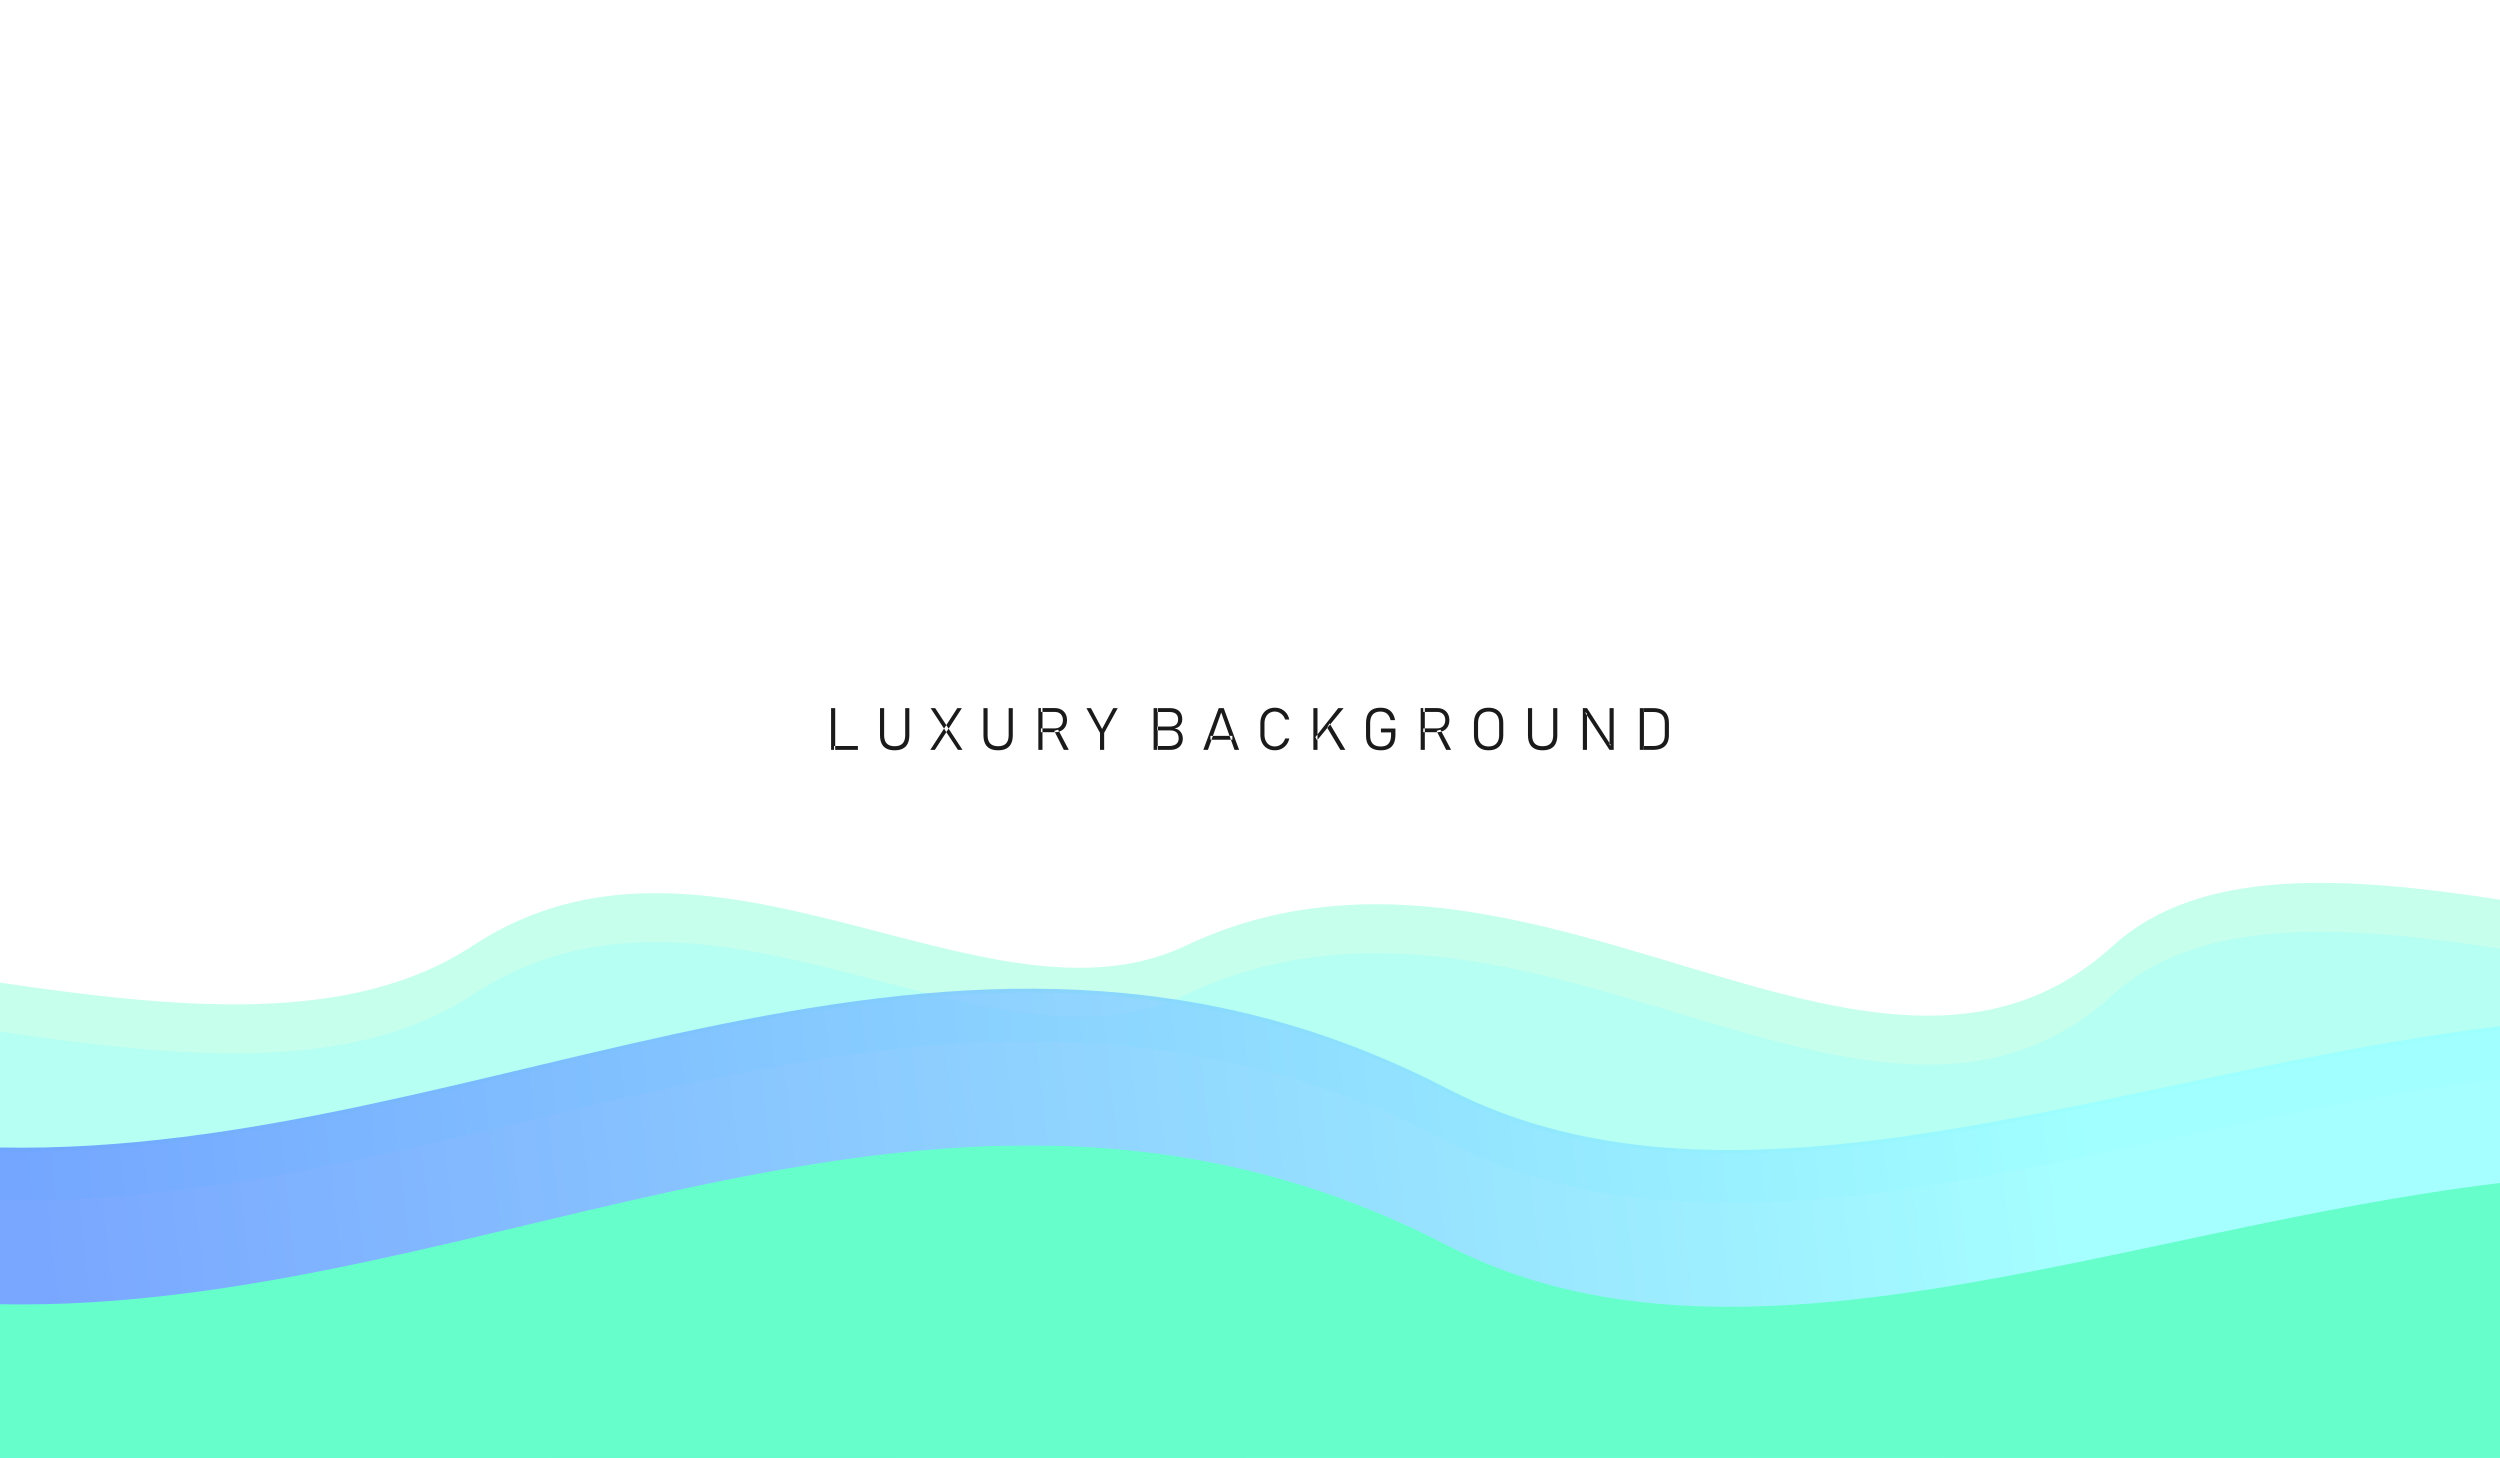 <?xml version="1.0" encoding="utf-8"?>
<!-- Generator: Adobe Illustrator 27.5.0, SVG Export Plug-In . SVG Version: 6.00 Build 0)  -->
<svg version="1.1" id="Layer_1" xmlns="http://www.w3.org/2000/svg" xmlns:xlink="http://www.w3.org/1999/xlink" x="0px" y="0px"
	 viewBox="0 0 5000 2916" style="enable-background:new 0 0 5000 2916;" xml:space="preserve">
<g>
	<rect style="fill-rule:evenodd;clip-rule:evenodd;fill:#FFFFFF;" width="5000" height="2916"/>
	<path style="opacity:0.37;fill-rule:evenodd;clip-rule:evenodd;fill:#66FFCC;" d="M944.655,1891.799
		C701.43,2052.029,355.169,2017.08,0,1965.265v337.458c979.456,18.589,1895.649-635.414,2893.932-118.028
		c581.08,301.162,1349.562-33.611,2106.068-124.505v-260.878c-309.68-47.333-600.491-66.046-774.452,92.485
		c-480.969,438.309-1168.066-325.601-1855.163,0C1971.918,2080.624,1419.897,1578.722,944.655,1891.799"/>
	<path style="opacity:0.37;fill-rule:evenodd;clip-rule:evenodd;fill:#99FFFF;" d="M944.655,1989.804
		C701.43,2150.034,355.169,2115.085,0,2063.27v337.458c979.456,18.589,1895.649-635.415,2893.932-118.026
		c581.08,301.16,1349.562-33.613,2106.068-124.507v-260.877c-309.68-47.333-600.491-66.047-774.452,92.484
		c-480.969,438.31-1168.066-325.601-1855.163,0C1971.918,2178.629,1419.897,1676.728,944.655,1989.804"/>
	<g>
		<defs>
			<path id="SVGID_1_" d="M2893.932,2176.991C1895.649,1659.603,979.456,2313.607,0,2295.017V2916h5000v-863.516
				C4243.495,2143.378,3475.012,2478.151,2893.932,2176.991"/>
		</defs>
		<clipPath id="SVGID_00000009557596099310040750000001092990047113917847_">
			<use xlink:href="#SVGID_1_"  style="overflow:visible;"/>
		</clipPath>
		
			<linearGradient id="SVGID_00000124843540753019755070000013226353120490457492_" gradientUnits="userSpaceOnUse" x1="43.956" y1="2564.486" x2="4159.639" y2="2100.836">
			<stop  offset="0" style="stop-color:#6699FF"/>
			<stop  offset="1" style="stop-color:#99FFFF"/>
		</linearGradient>
		
			<rect y="1659.603" style="opacity:0.88;clip-path:url(#SVGID_00000009557596099310040750000001092990047113917847_);fill:url(#SVGID_00000124843540753019755070000013226353120490457492_);" width="5000" height="1256.397"/>
	</g>
	<defs>
		<filter id="Adobe_OpacityMaskFilter" filterUnits="userSpaceOnUse" x="0" y="2290.865" width="5000" height="625.135">
			<feColorMatrix  type="matrix" values="1 0 0 0 0  0 1 0 0 0  0 0 1 0 0  0 0 0 1 0"/>
		</filter>
	</defs>
	
		<mask maskUnits="userSpaceOnUse" x="0" y="2290.865" width="5000" height="625.135" id="SVGID_00000109707906888363123320000011530081446154158781_">
		<g style="filter:url(#Adobe_OpacityMaskFilter);">
			
				<linearGradient id="SVGID_00000009548020803699002340000007221731477590526599_" gradientUnits="userSpaceOnUse" x1="-9190.874" y1="5354.378" x2="-5248.028" y2="3640.507" gradientTransform="matrix(1 0 0 1 9789.787 -1924.583)">
				<stop  offset="0" style="stop-color:#FFFFFF"/>
				<stop  offset="1" style="stop-color:#000000"/>
			</linearGradient>
			
				<rect y="2290.865" style="fill:url(#SVGID_00000009548020803699002340000007221731477590526599_);" width="5000" height="625.135"/>
		</g>
	</mask>
	
		<path style="mask:url(#SVGID_00000109707906888363123320000011530081446154158781_);fill-rule:evenodd;clip-rule:evenodd;fill:#66FFCC;" d="
		M2893.932,2490.479C1895.649,1973.092,979.456,2627.095,0,2608.506V2916h5000v-550.027
		C4243.495,2456.867,3475.012,2791.641,2893.932,2490.479"/>
	<path style="fill-rule:evenodd;clip-rule:evenodd;fill:#1A1A1A;" d="M3279.615,1416.253h8.269v83.491h-8.269V1416.253z
		 M3287.554,1492.042h18.891c7.721,0,13.505-1.803,17.364-5.409c3.841-3.626,5.766-9.074,5.766-16.345v-24.577
		c0-7.272-1.924-12.721-5.766-16.327c-3.859-3.626-9.642-5.429-17.364-5.429h-18.891v-7.702h18.54
		c7.075,0,12.971,1.098,17.676,3.312c4.723,2.195,8.234,5.508,10.565,9.957c2.353,4.449,3.508,9.994,3.508,16.658v23.657
		c0,6.644-1.176,12.192-3.529,16.62c-2.353,4.411-5.878,7.742-10.601,9.956c-4.705,2.216-10.604,3.331-17.68,3.331h-18.48V1492.042z
		 M3165.704,1416.253h8.333l48.467,75.22l-3.388-2.292v-72.928h8.269v83.433h-8.448l-49.429-75.789l4.47,3.272v72.517h-8.273
		V1416.253z M3085.215,1500.608c-6.549,0-11.977-1.138-16.306-3.391c-4.333-2.253-7.567-5.644-9.744-10.134
		c-2.153-4.507-3.234-10.151-3.234-16.972v-53.858h8.273v54.269c0,7.312,1.745,12.799,5.214,16.445
		c3.487,3.663,8.761,5.487,15.797,5.487c7.033,0,12.325-1.824,15.854-5.487c3.508-3.646,5.271-9.134,5.271-16.445v-54.269h8.273
		v53.858c0,6.821-1.078,12.465-3.251,16.972c-2.156,4.489-5.428,7.88-9.782,10.134
		C3097.206,1499.47,3091.76,1500.608,3085.215,1500.608z M2977.224,1492.904c4.428,0,8.231-0.881,11.387-2.665
		c3.153-1.784,5.565-4.371,7.212-7.742c1.643-3.39,2.468-7.486,2.468-12.268v-24.461c0-4.782-0.825-8.879-2.468-12.25
		c-1.647-3.389-4.059-5.977-7.212-7.761c-3.156-1.783-6.959-2.665-11.387-2.665c-4.449,0-8.251,0.882-11.408,2.665
		c-3.157,1.784-5.565,4.372-7.212,7.761c-1.647,3.371-2.469,7.469-2.469,12.25v24.461c0,4.781,0.822,8.877,2.469,12.268
		c1.647,3.371,4.055,5.958,7.212,7.742C2968.973,1492.022,2972.775,1492.904,2977.224,1492.904z M2977.224,1500.608
		c-6.215,0-11.506-1.216-15.878-3.626c-4.389-2.411-7.742-5.899-10.032-10.505c-2.293-4.586-3.43-10.134-3.43-16.64v-23.657
		c0-6.506,1.137-12.071,3.43-16.658c2.289-4.586,5.643-8.094,10.032-10.505c4.372-2.412,9.663-3.625,15.878-3.625
		c6.19,0,11.482,1.213,15.871,3.625c4.372,2.411,7.725,5.919,10.018,10.505c2.293,4.587,3.448,10.151,3.448,16.658v23.657
		c0,6.506-1.155,12.054-3.448,16.64c-2.293,4.606-5.646,8.094-10.018,10.505C2988.706,1499.392,2983.415,1500.608,2977.224,1500.608
		z M2873.23,1461.84l7.644-2.626l21.363,40.53h-9.877L2873.23,1461.84z M2841.365,1416.195h8.269v83.549h-8.269V1416.195z
		 M2846.48,1456.744h28.473c3.097,0,5.843-0.686,8.195-2.037c2.349-1.372,4.171-3.294,5.446-5.782s1.942-5.351,1.98-8.604
		c0-3.254-0.646-6.134-1.921-8.623c-1.274-2.49-3.097-4.409-5.449-5.763c-2.349-1.352-5.113-2.037-8.251-2.037h-28.473v-7.702
		h28.024c4.821,0,9.056,1,12.721,2.999c3.645,1.979,6.485,4.802,8.487,8.467c2.015,3.646,3.016,7.879,3.016,12.66
		c0,4.782-1.001,8.996-3.016,12.662c-2.001,3.644-4.842,6.466-8.529,8.467c-3.662,1.979-7.897,2.979-12.679,2.979h-28.024V1456.744z
		 M2790.854,1457.077v12.29c0,6.976-1.095,12.778-3.251,17.403c-2.156,4.626-5.407,8.094-9.74,10.388
		c-4.312,2.292-9.74,3.45-16.247,3.45c-6.583,0-12.054-1.098-16.443-3.274c-4.389-2.174-7.662-5.449-9.86-9.798
		c-2.173-4.332-3.251-9.781-3.251-16.327v-24.635c0-6.958,1.078-12.759,3.234-17.365c2.153-4.604,5.407-8.075,9.74-10.367
		c4.312-2.294,9.74-3.449,16.247-3.449c5.39,0,10.035,0.921,13.954,2.762c3.901,1.844,7.096,4.587,9.586,8.232
		c2.486,3.665,4.27,8.271,5.33,13.817h-8.958c-0.979-3.82-2.37-6.996-4.154-9.525c-1.784-2.527-3.982-4.429-6.605-5.683
		c-2.626-1.274-5.685-1.901-9.154-1.901c-4.684,0-8.564,0.862-11.661,2.607c-3.097,1.745-5.428,4.351-6.977,7.819
		c-1.549,3.451-2.332,7.802-2.332,13.054v24.635c0,4.861,0.783,8.899,2.349,12.093c1.591,3.195,3.94,5.586,7.096,7.194
		c3.157,1.606,7.114,2.409,11.858,2.409c4.646,0,8.445-0.823,11.468-2.469c2.999-1.646,5.25-4.173,6.759-7.624
		c1.531-3.45,2.272-7.879,2.272-13.268v-4.761h-20.204v-7.704H2790.854z M2654.313,1455.196l4.761-8.564l31.63,53.112h-9.877
		L2654.313,1455.196z M2626.736,1416.253h8.269v83.491h-8.269V1416.253z M2630.752,1474.305l45.763-58.052h10.685l-52.996,64.422
		L2630.752,1474.305z M2549.75,1500.608c-5.78,0-10.857-1.275-15.246-3.842c-4.393-2.567-7.781-6.212-10.193-10.916
		c-2.409-4.704-3.606-10.173-3.606-16.366v-22.91c0-6.194,1.198-11.662,3.606-16.365c2.412-4.703,5.801-8.349,10.193-10.936
		c4.389-2.587,9.467-3.88,15.246-3.88c4.782,0,9.193,0.979,13.209,2.94c4.017,1.939,7.37,4.703,10.078,8.29
		c2.704,3.586,4.526,7.721,5.485,12.426h-8.269c-0.924-3.136-2.43-5.9-4.509-8.31c-2.096-2.431-4.526-4.294-7.332-5.644
		c-2.781-1.334-5.681-2.001-8.662-2.001c-4.136,0-7.781,0.981-10.917,2.921c-3.135,1.96-5.565,4.703-7.289,8.252
		c-1.724,3.528-2.588,7.643-2.588,12.308v22.91c0,4.665,0.864,8.781,2.588,12.308c1.724,3.547,4.154,6.291,7.289,8.213
		c3.136,1.94,6.781,2.9,10.917,2.9c2.981,0,5.882-0.625,8.662-1.88c2.806-1.275,5.235-3.116,7.332-5.528
		c2.079-2.41,3.585-5.252,4.509-8.545h8.269c-0.958,4.703-2.802,8.858-5.527,12.426c-2.704,3.588-6.074,6.349-10.095,8.309
		C2558.883,1499.627,2554.494,1500.608,2549.75,1500.608z M2420.85,1471.777h43.919v7.702h-43.919V1471.777z M2437.451,1416.253
		h9.972l30.791,83.491h-9.189l-26.598-74.808l-26.577,74.808h-9.189L2437.451,1416.253z M2307.213,1416.253h8.273v83.491h-8.273
		V1416.253z M2314.113,1492.042h22.911c7.075,0,12.23-1.312,15.464-3.978c3.234-2.665,4.86-6.41,4.86-11.231v-0.176
		c0-3.294-0.607-6.116-1.801-8.486c-1.215-2.372-3.097-4.214-5.685-5.488c-2.588-1.294-5.92-1.921-9.976-1.921h-25.773v-7.702
		h25.773c5.449,0,9.523-1.196,12.269-3.606c2.742-2.411,4.098-5.997,4.098-10.739c0-4.94-1.492-8.644-4.47-11.094
		c-2.999-2.45-7.486-3.666-13.504-3.666h-24.165v-7.702h26.008c5.39,0,9.916,0.923,13.543,2.764c3.645,1.843,6.37,4.429,8.171,7.799
		c1.784,3.371,2.686,7.389,2.686,12.074c0,2.822-0.548,5.488-1.668,7.996c-1.096,2.508-2.802,4.665-5.074,6.468
		c-2.275,1.803-5.095,2.999-8.466,3.605c3.371,0.509,6.271,1.707,8.719,3.588c2.451,1.9,4.333,4.272,5.625,7.095
		c1.313,2.842,1.963,5.898,1.963,9.191v0.177c0,4.509-1.001,8.486-2.999,11.936c-1.98,3.449-4.842,6.114-8.546,7.976
		c-3.705,1.883-8.034,2.822-12.974,2.822h-26.988V1492.042z M2208.3,1465.819v33.925h-8.273v-33.925l-27.164-49.567h9.014
		l22.286,41.687l22.283-41.687h8.996L2208.3,1465.819z M2108.557,1461.84l7.644-2.626l21.363,40.53h-9.877L2108.557,1461.84z
		 M2076.692,1416.195h8.269v83.549h-8.269V1416.195z M2081.808,1456.744h28.477c3.094,0,5.839-0.686,8.192-2.037
		c2.353-1.372,4.175-3.294,5.446-5.782c1.275-2.489,1.942-5.351,1.98-8.604c0-3.254-0.646-6.134-1.921-8.623
		c-1.271-2.49-3.097-4.409-5.45-5.763c-2.349-1.352-5.112-2.037-8.248-2.037h-28.477v-7.702h28.024c4.821,0,9.056,1,12.721,2.999
		c3.645,1.979,6.489,4.802,8.487,8.467c2.016,3.646,3.016,7.879,3.016,12.66c0,4.782-1.001,8.996-3.016,12.662
		c-1.998,3.644-4.842,6.466-8.529,8.467c-3.662,1.979-7.897,2.979-12.679,2.979h-28.024V1456.744z M1996.199,1500.608
		c-6.545,0-11.977-1.138-16.307-3.391s-7.567-5.644-9.74-10.134c-2.156-4.507-3.234-10.151-3.234-16.972v-53.858h8.269v54.269
		c0,7.312,1.745,12.799,5.214,16.445c3.49,3.663,8.761,5.487,15.797,5.487c7.037,0,12.328-1.824,15.857-5.487
		c3.508-3.646,5.27-9.134,5.27-16.445v-54.269h8.269v53.858c0,6.821-1.074,12.465-3.251,16.972
		c-2.156,4.489-5.428,7.88-9.779,10.134C2008.193,1499.47,2002.744,1500.608,1996.199,1500.608z M1890.561,1453.412l24.049-37.159
		h9.133l-28.536,44.099l-25.499,39.392h-9.112L1890.561,1453.412z M1890.74,1461.331l-1.668-2.588l-27.792-42.49h9.133l23.54,36.062
		l1.489,2.293l29.576,45.136h-9.133L1890.74,1461.331z M1789.274,1500.608c-6.545,0-11.974-1.138-16.307-3.391
		c-4.329-2.253-7.563-5.644-9.74-10.134c-2.156-4.507-3.234-10.151-3.234-16.972v-53.858h8.273v54.269
		c0,7.312,1.745,12.799,5.214,16.445c3.487,3.663,8.757,5.487,15.794,5.487c7.037,0,12.328-1.824,15.857-5.487
		c3.508-3.646,5.271-9.134,5.271-16.445v-54.269h8.273v53.858c0,6.821-1.078,12.465-3.255,16.972
		c-2.156,4.489-5.428,7.88-9.779,10.134C1801.268,1499.47,1795.819,1500.608,1789.274,1500.608z M1668.017,1492.042h47.782v7.702
		h-47.782V1492.042z M1662.157,1416.253h8.269v83.491h-8.269V1416.253z"/>
</g>
</svg>

